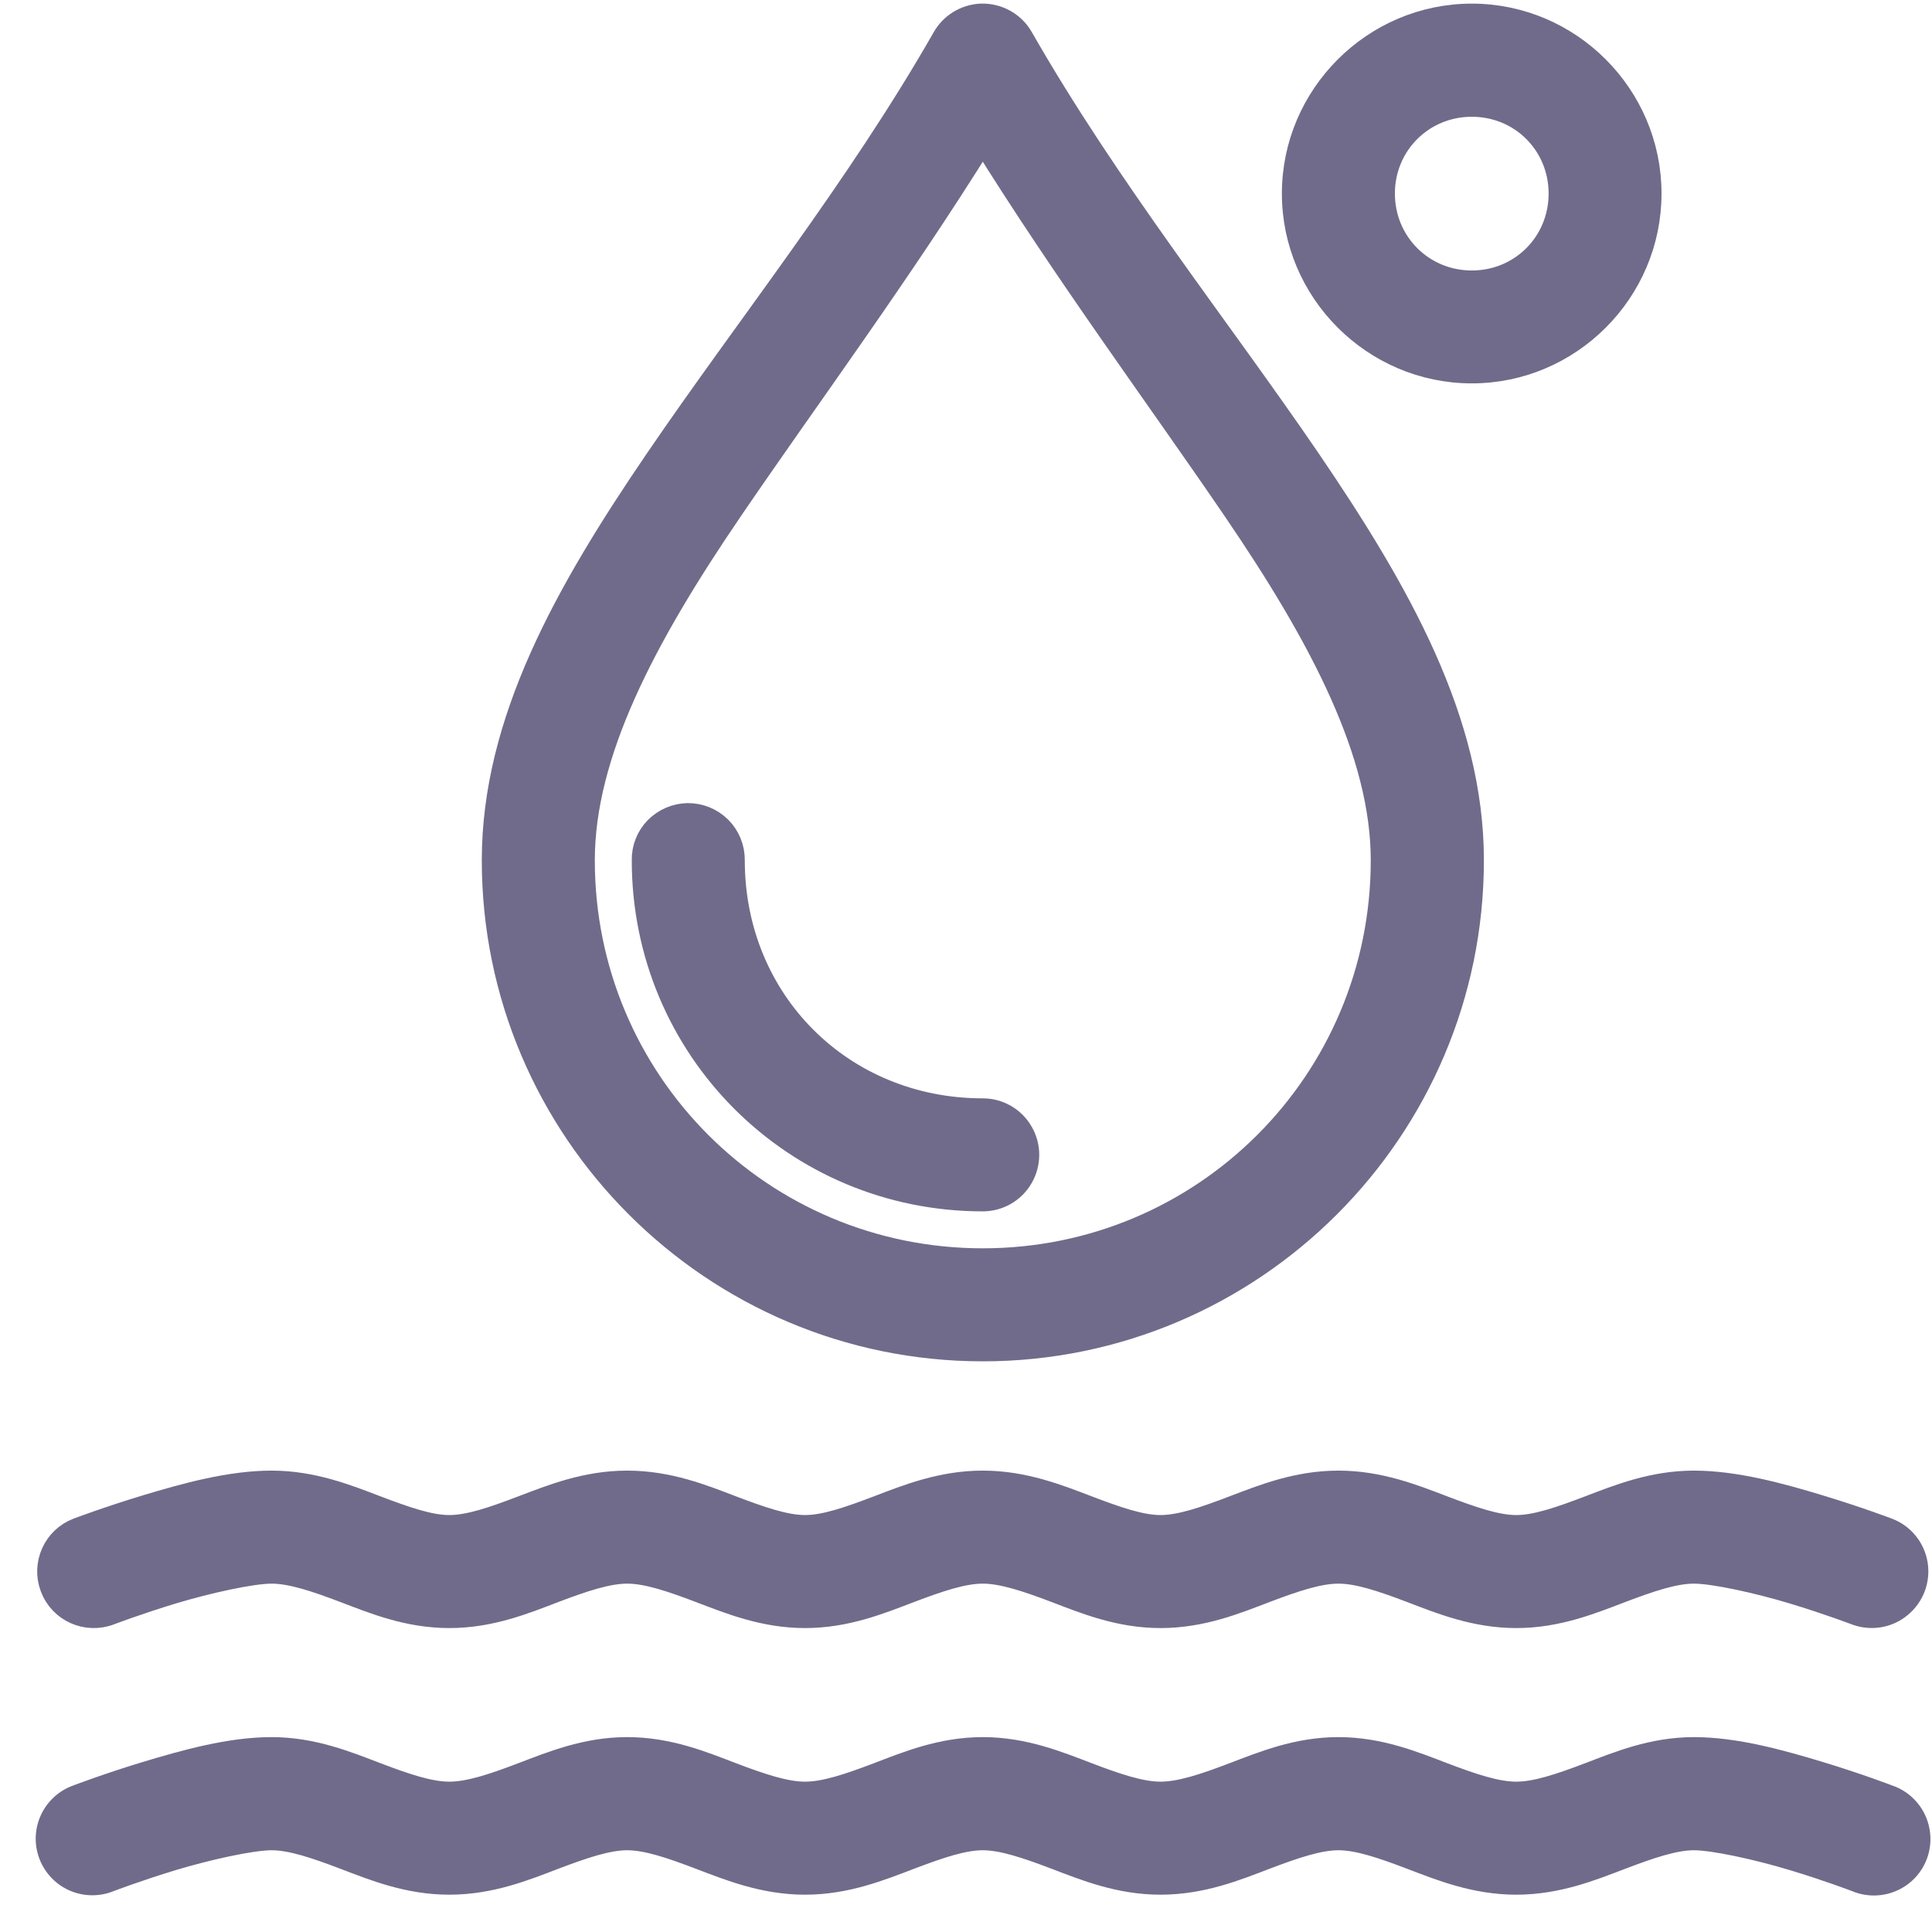 <?xml version="1.0" encoding="UTF-8"?>
<svg width="16px" height="16px" viewBox="0 0 16 16" version="1.1" xmlns="http://www.w3.org/2000/svg" xmlns:xlink="http://www.w3.org/1999/xlink">
    <title>ic_Hydrologic</title>
    <g id="Page-1" stroke="none" stroke-width="1" fill="none" fill-rule="evenodd" opacity="0.6">
        <g id="03---Layer-Comment" transform="translate(-94, -135)" fill="#11093C" stroke="#11093C" stroke-width="0.2">
            <g id="Overlay---Changes" transform="translate(83, 127)">
                <g id="ic_Hydrologic" transform="translate(11, 8)">
                    <path d="M2.249,14.486 C1.906,14.486 1.536,14.59 1.217,14.686 C0.899,14.782 0.645,14.879 0.645,14.879 C0.518,14.922 0.424,15.032 0.401,15.165 C0.378,15.298 0.43,15.432 0.535,15.516 C0.641,15.6 0.784,15.619 0.908,15.567 C0.908,15.567 1.138,15.479 1.429,15.391 C1.721,15.303 2.085,15.223 2.249,15.223 C2.412,15.223 2.613,15.291 2.855,15.383 C3.096,15.475 3.379,15.591 3.721,15.591 C4.064,15.591 4.347,15.475 4.588,15.383 C4.83,15.291 5.031,15.223 5.194,15.223 C5.358,15.223 5.557,15.291 5.799,15.383 C6.041,15.475 6.325,15.591 6.667,15.591 C7.009,15.591 7.292,15.475 7.534,15.383 C7.776,15.291 7.975,15.223 8.139,15.223 C8.302,15.223 8.503,15.291 8.745,15.383 C8.986,15.475 9.269,15.591 9.611,15.591 C9.954,15.591 10.237,15.475 10.478,15.383 C10.72,15.291 10.921,15.223 11.084,15.223 C11.248,15.223 11.447,15.291 11.689,15.383 C11.93,15.475 12.215,15.591 12.557,15.591 C12.899,15.591 13.182,15.475 13.424,15.383 C13.666,15.291 13.865,15.223 14.029,15.223 C14.192,15.223 14.558,15.303 14.849,15.391 C15.141,15.479 15.371,15.567 15.371,15.567 C15.495,15.621 15.64,15.603 15.747,15.519 C15.854,15.435 15.906,15.298 15.881,15.164 C15.857,15.03 15.761,14.921 15.632,14.879 C15.632,14.879 15.379,14.782 15.061,14.686 C14.743,14.59 14.371,14.486 14.029,14.486 C13.686,14.486 13.403,14.604 13.162,14.696 C12.92,14.788 12.721,14.855 12.557,14.855 C12.393,14.855 12.193,14.788 11.951,14.696 C11.709,14.604 11.426,14.486 11.084,14.486 C10.742,14.486 10.459,14.604 10.217,14.696 C9.976,14.788 9.775,14.855 9.611,14.855 C9.448,14.855 9.248,14.788 9.007,14.696 C8.765,14.604 8.481,14.486 8.139,14.486 C7.796,14.486 7.513,14.604 7.272,14.696 C7.03,14.788 6.831,14.855 6.667,14.855 C6.503,14.855 6.303,14.788 6.061,14.696 C5.82,14.604 5.537,14.486 5.194,14.486 C4.852,14.486 4.569,14.604 4.327,14.696 C4.086,14.788 3.885,14.855 3.721,14.855 C3.558,14.855 3.358,14.788 3.117,14.696 C2.875,14.604 2.591,14.486 2.249,14.486 L2.249,14.486 Z" id="Path" fill-rule="nonzero"></path>
                    <path d="M2.249,12.279 C1.906,12.279 1.536,12.382 1.217,12.478 C0.899,12.574 0.645,12.67 0.645,12.67 C0.455,12.742 0.36,12.955 0.432,13.145 C0.504,13.336 0.717,13.431 0.908,13.359 C0.908,13.359 1.138,13.271 1.429,13.183 C1.721,13.095 2.085,13.015 2.249,13.015 C2.412,13.015 2.613,13.082 2.855,13.174 C3.096,13.266 3.379,13.383 3.721,13.383 C4.064,13.383 4.347,13.266 4.588,13.174 C4.83,13.082 5.031,13.015 5.194,13.015 C5.358,13.015 5.557,13.082 5.799,13.174 C6.041,13.266 6.325,13.383 6.667,13.383 C7.009,13.383 7.292,13.266 7.534,13.174 C7.776,13.082 7.975,13.015 8.139,13.015 C8.302,13.015 8.503,13.082 8.745,13.174 C8.986,13.266 9.269,13.383 9.611,13.383 C9.954,13.383 10.237,13.266 10.478,13.174 C10.72,13.082 10.921,13.015 11.084,13.015 C11.248,13.015 11.447,13.082 11.689,13.174 C11.93,13.266 12.215,13.383 12.557,13.383 C12.899,13.383 13.182,13.266 13.424,13.174 C13.666,13.082 13.865,13.015 14.029,13.015 C14.192,13.015 14.558,13.095 14.849,13.183 C15.141,13.271 15.371,13.359 15.371,13.359 C15.494,13.405 15.633,13.383 15.734,13.299 C15.836,13.216 15.886,13.085 15.865,12.955 C15.844,12.825 15.755,12.716 15.632,12.67 C15.632,12.67 15.379,12.574 15.061,12.478 C14.743,12.382 14.371,12.279 14.029,12.279 C13.686,12.279 13.403,12.394 13.162,12.486 C12.92,12.578 12.721,12.647 12.557,12.647 C12.393,12.647 12.193,12.578 11.951,12.486 C11.709,12.394 11.426,12.279 11.084,12.279 C10.742,12.279 10.459,12.394 10.217,12.486 C9.976,12.578 9.775,12.647 9.611,12.647 C9.448,12.647 9.248,12.578 9.007,12.486 C8.765,12.394 8.481,12.279 8.139,12.279 C7.796,12.279 7.513,12.394 7.272,12.486 C7.03,12.578 6.831,12.647 6.667,12.647 C6.503,12.647 6.303,12.578 6.061,12.486 C5.82,12.394 5.537,12.279 5.194,12.279 C4.852,12.279 4.569,12.394 4.327,12.486 C4.086,12.578 3.885,12.647 3.721,12.647 C3.558,12.647 3.358,12.578 3.117,12.486 C2.875,12.394 2.591,12.279 2.249,12.279 L2.249,12.279 Z" id="Path" fill-rule="nonzero"></path>
                    <path d="M8.121,0.13 C7.995,0.137 7.881,0.207 7.819,0.317 C7.102,1.572 6.19,2.71 5.442,3.808 C4.693,4.906 4.09,5.975 4.09,7.125 C4.09,9.357 5.907,11.174 8.139,11.174 C10.371,11.174 12.189,9.357 12.189,7.125 C12.189,5.975 11.584,4.906 10.836,3.808 C10.087,2.71 9.177,1.572 8.459,0.317 C8.391,0.196 8.26,0.124 8.121,0.13 L8.121,0.13 Z M8.139,1.151 C8.828,2.26 9.6,3.301 10.228,4.223 C10.952,5.285 11.452,6.242 11.452,7.125 C11.452,8.959 9.973,10.438 8.139,10.438 C6.304,10.438 4.826,8.959 4.826,7.125 C4.826,6.242 5.326,5.285 6.05,4.223 C6.678,3.301 7.45,2.26 8.139,1.151 L8.139,1.151 Z" id="Shape"></path>
                    <path d="M12.189,0.13 C11.38,0.13 10.716,0.794 10.716,1.603 C10.716,2.412 11.38,3.075 12.189,3.075 C12.998,3.075 13.66,2.412 13.66,1.603 C13.66,0.794 12.998,0.13 12.189,0.13 Z M12.189,0.867 C12.6,0.867 12.925,1.192 12.925,1.603 C12.925,2.014 12.6,2.34 12.189,2.34 C11.778,2.34 11.452,2.014 11.452,1.603 C11.452,1.192 11.778,0.867 12.189,0.867 Z" id="Shape"></path>
                    <path d="M5.694,6.751 C5.597,6.753 5.504,6.793 5.435,6.863 C5.367,6.933 5.33,7.027 5.332,7.125 C5.332,8.681 6.582,9.932 8.139,9.932 C8.27,9.932 8.392,9.862 8.457,9.748 C8.523,9.634 8.523,9.494 8.457,9.38 C8.392,9.266 8.27,9.196 8.139,9.196 C6.97,9.196 6.068,8.293 6.068,7.125 C6.069,7.025 6.031,6.93 5.96,6.859 C5.89,6.789 5.794,6.75 5.694,6.751 L5.694,6.751 Z" id="Path"></path>
                </g>
            </g>
        </g>
    </g>
</svg>